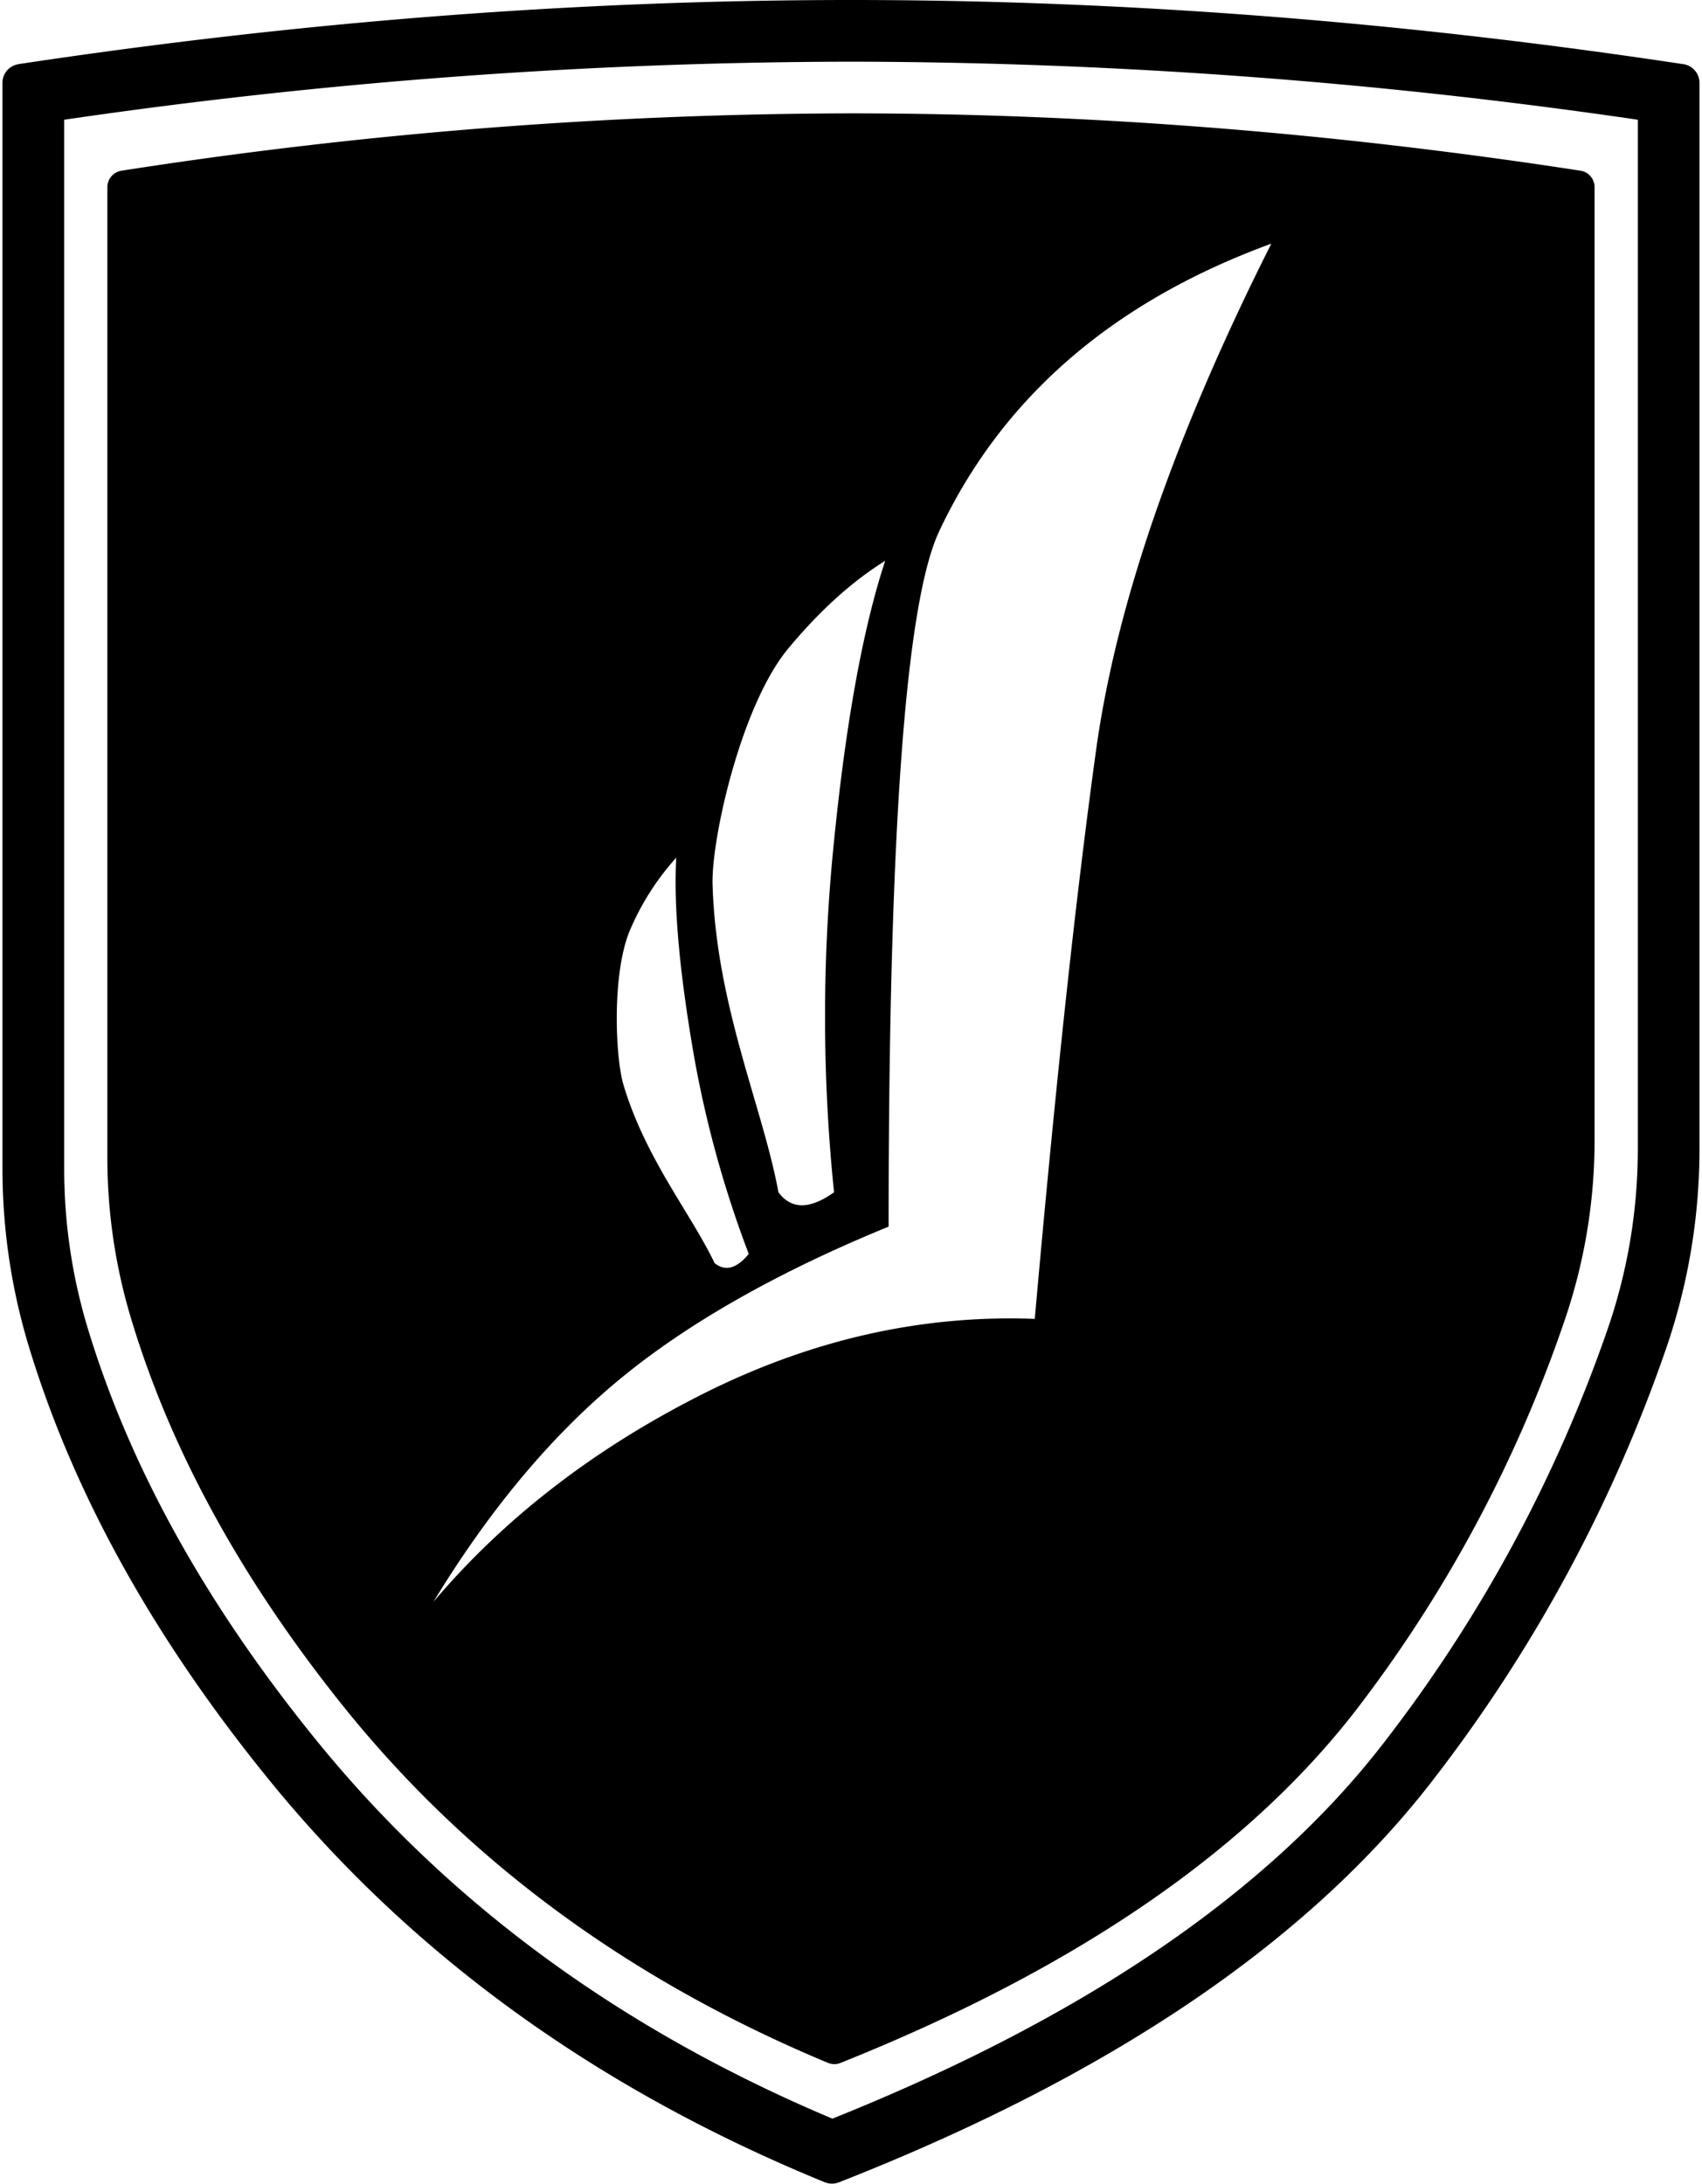<svg xmlns="http://www.w3.org/2000/svg"  fill="currentColor" viewBox="0 0 276 354">
	<path d="M10.41 189.52c0 8.82 1.31 17.6 3.9 26.07 6.82 22.37 19.13 44.56 37.02 66.57 21.46 26.41 49.3 46.83 83.65 61.3 41.17-16.5 70.96-36.93 89.54-61.09a234.5 234.5 0 0 0 36.18-66.91 89.4 89.4 0 0 0 4.89-29.15V19.41A890.5 890.5 0 0 0 138 10a890.5 890.5 0 0 0-127.59 9.41v170.1ZM3.04 10.39C48.96 3.46 93.94 0 138 0c44.05 0 89.04 3.46 134.96 10.4a3.06 3.06 0 0 1 2.63 3v172.9a99.4 99.4 0 0 1-5.44 32.4 244.5 244.5 0 0 1-37.7 69.76c-20.19 26.25-52.32 48.02-96.38 65.31-.75.3-1.6.3-2.35-.01-37.03-15.15-67.08-36.91-90.15-65.3-18.67-22.97-31.61-46.3-38.83-69.97A99.36 99.36 0 0 1 .4 189.52V13.4c0-1.5 1.12-2.78 2.63-3Z"/>
	<path d="M19.72 27.67A777.35 777.35 0 0 1 138 18.38c38.61 0 78.04 3.1 118.28 9.29a2.7 2.7 0 0 1 2.3 2.68v154.47c0 9.84-1.6 19.62-4.76 28.94a219.76 219.76 0 0 1-33.04 62.31c-17.7 23.46-45.85 42.9-84.47 58.35-.66.27-1.4.26-2.06-.01-32.45-13.53-58.8-32.98-79.01-58.34-16.37-20.52-27.71-41.35-34.04-62.5a90.34 90.34 0 0 1-3.79-25.89V30.35c0-1.34.98-2.48 2.31-2.68Zm123.82 63.25c-5.39 3.35-10.63 8.09-15.73 14.23-7.65 9.22-12.46 30.86-12.26 38.19.56 19.7 8.19 36.28 10.68 49.94 2.08 2.81 5.09 2.81 9.02 0a278.51 278.51 0 0 1 0-56.95c1.95-19.41 4.71-34.55 8.29-45.4Zm-33.88 48.12a42.14 42.14 0 0 0-7.32 11.33c-3.18 6.92-2.58 21-1.24 25.48 3.58 12 11 20.94 14.78 28.92 1.74 1.38 3.58.89 5.54-1.49a177.12 177.12 0 0 1-9.37-34.98c-2-12.24-2.8-22-2.39-29.26Zm58.14 74.77c3.36-37.9 6.68-68.65 9.95-92.25 3.27-23.6 12.74-50.96 28.41-82.06-25.7 9.4-43.64 24.93-53.85 46.6-5.48 11.61-8.21 49.2-8.21 112.75-18.02 7.38-32.55 15.63-43.58 24.72-11.04 9.1-21.12 21.13-30.23 36.1 11.53-13.6 26.07-24.82 43.62-33.66 17.55-8.83 35.52-12.9 53.89-12.2Z"/>
</svg>